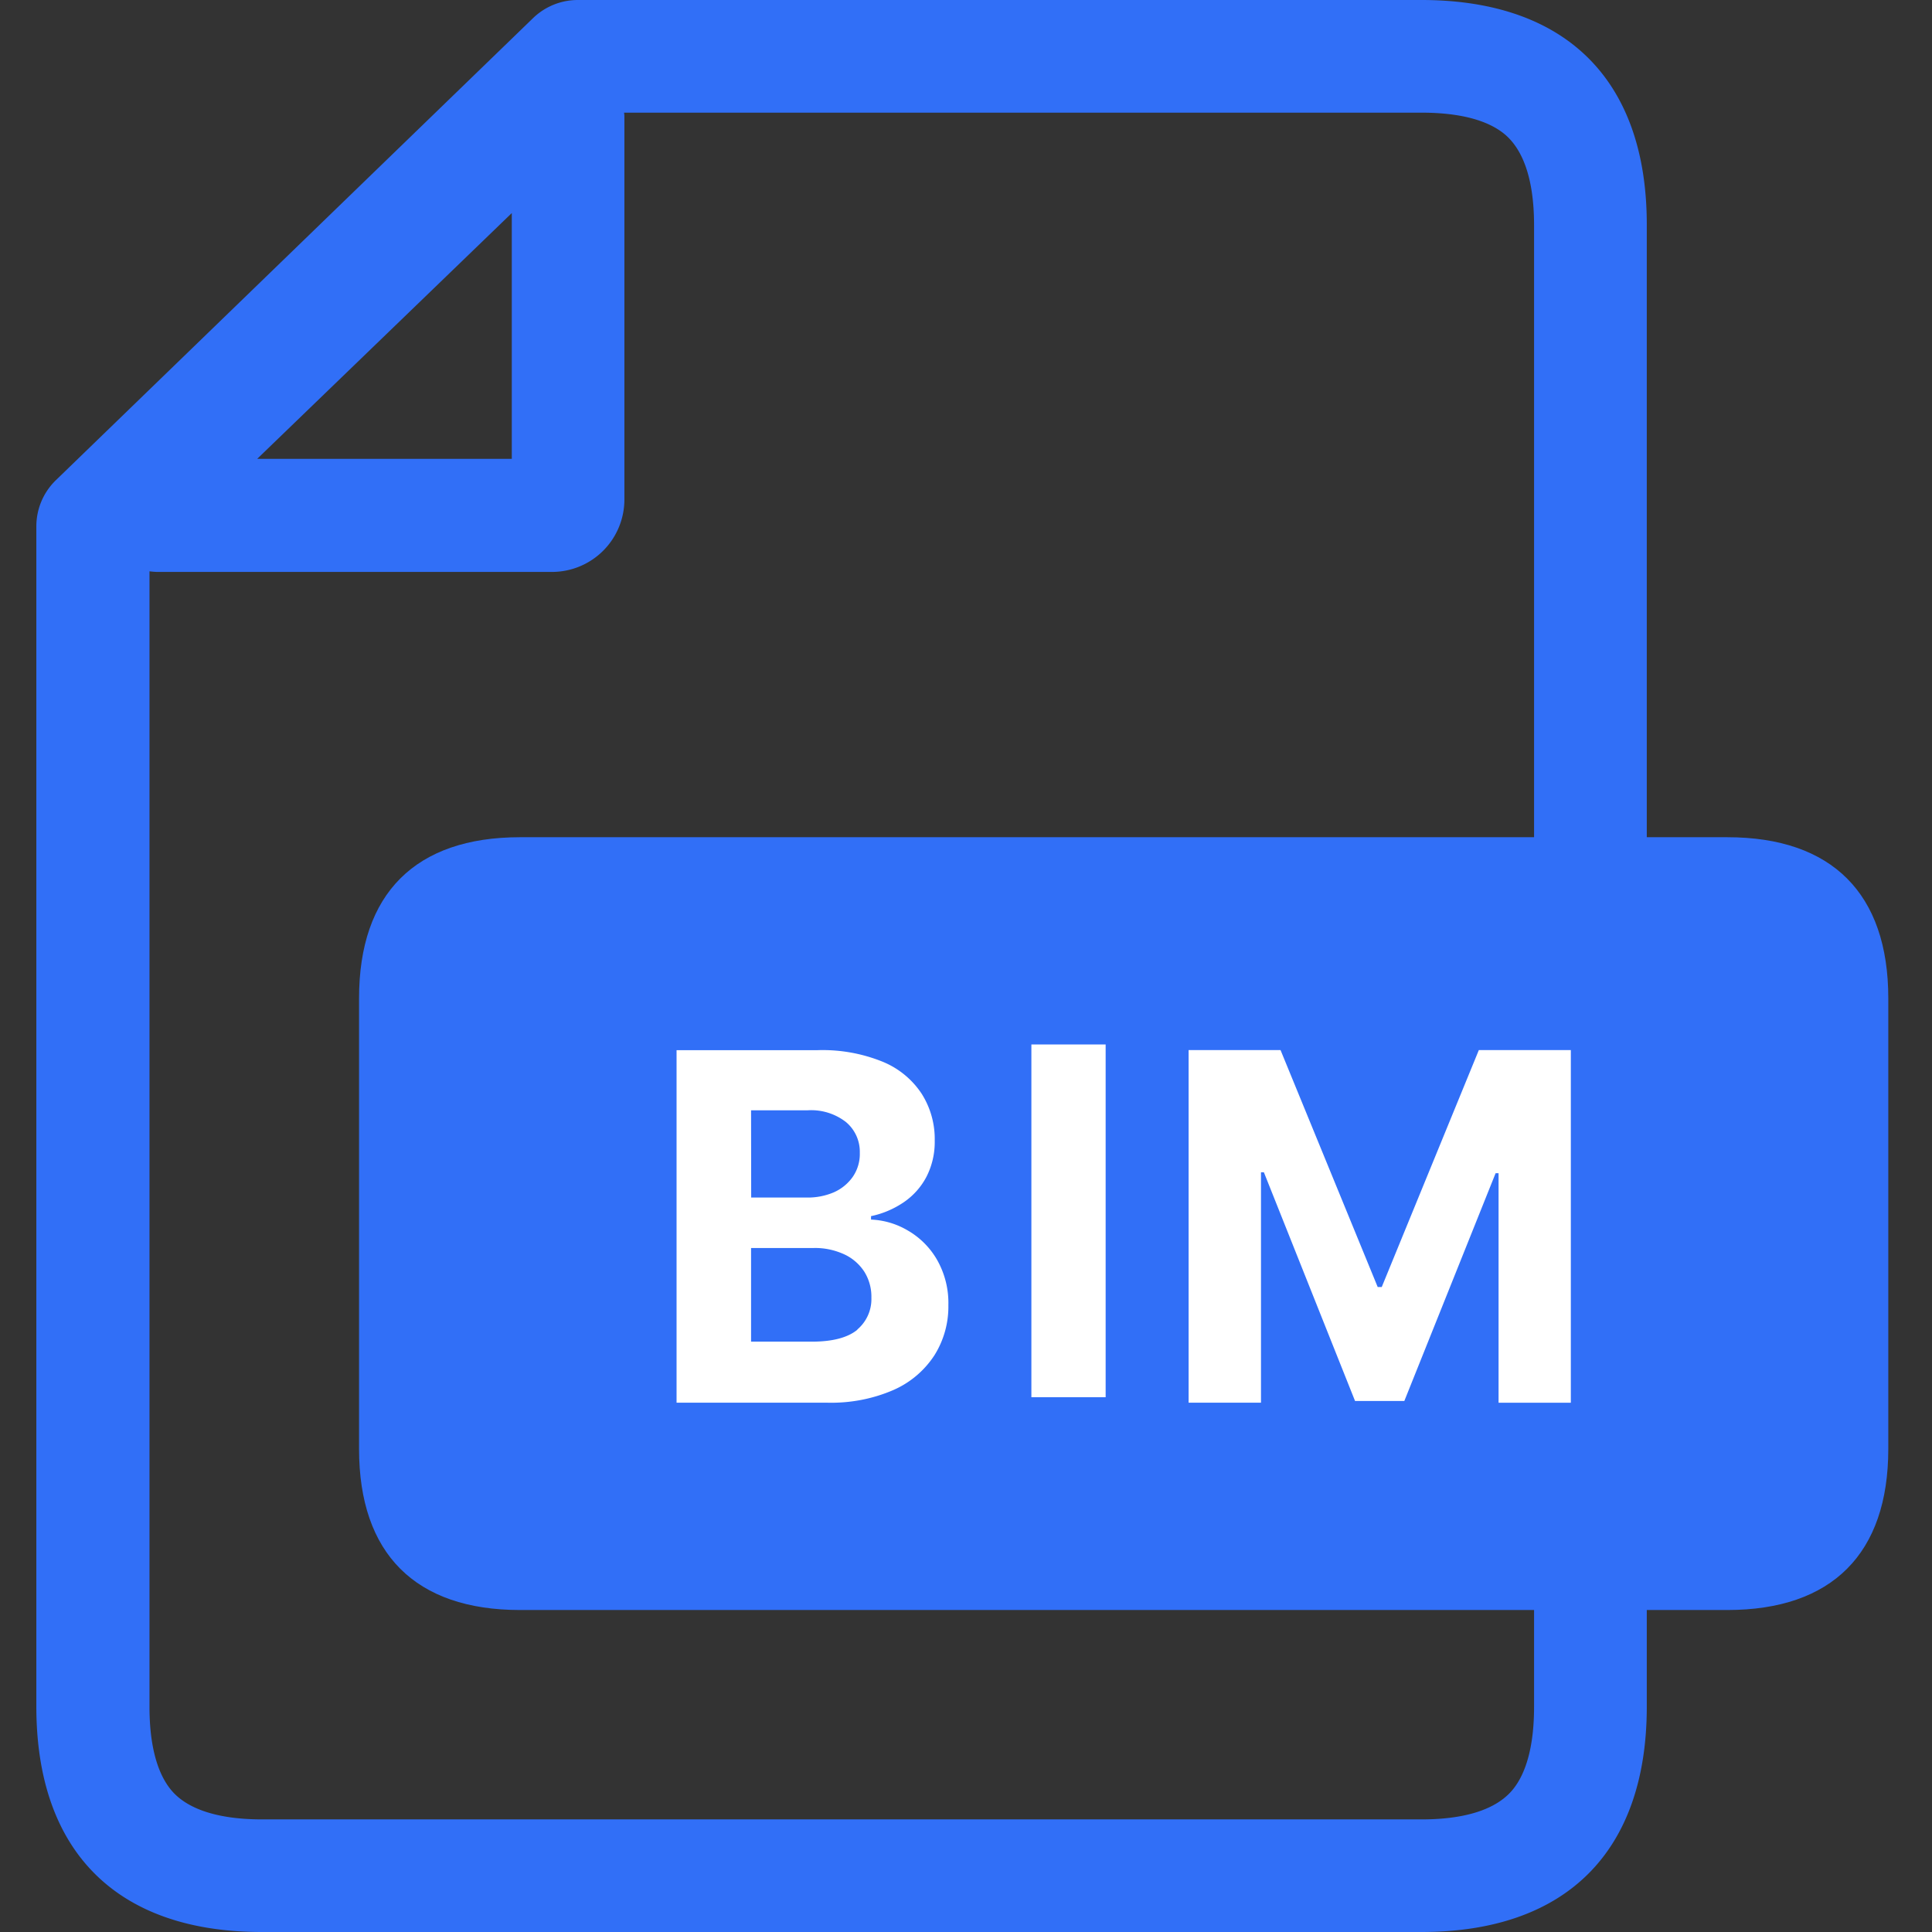<svg xmlns="http://www.w3.org/2000/svg" width="32" height="32" fill="none"><rect width="100%" height="100%" fill="#333333" stroke="none"/><path fill="#316FF7" fill-rule="evenodd" d="M23.543 0H9.57c-.277 0-.543.108-.742.301L.926 7.953a1.064 1.064 0 0 0-.324.766v19.548c0 2.4 1.333 3.733 3.733 3.733h19.208c2.4 0 3.733-1.333 3.733-3.733V3.736C27.282 1.331 25.943 0 23.543 0ZM8.477 3.53V7.6H4.26l4.216-4.07Zm16.932 24.739c0 .862-.23 1.26-.42 1.446-.19.187-.583.42-1.446.42h-19.2c-.862 0-1.26-.234-1.447-.42-.188-.185-.42-.584-.42-1.446V9.463c.043.005.085.009.128.01h6.54a1.2 1.2 0 0 0 1.198-1.2V1.96c0-.032 0-.062-.006-.094h13.207c.863 0 1.26.229 1.447.42.187.191.419.584.419 1.447v24.535Z" clip-rule="evenodd"/><path fill="#316FF7" d="M8.613 26.667c-1.733 0-2.666-.933-2.666-2.667v-7.466c0-1.733.933-2.667 2.666-2.667H28.61c1.733 0 2.666.934 2.666 2.666V24c0 1.734-.933 2.667-2.666 2.667H8.613Z"/><path fill="#fff" d="M22.886 21.317h-.067l-1.609-3.924h-1.523v5.84h1.199v-3.816h.048l1.51 3.788h.816l1.512-3.773h.049v3.802h1.197v-5.841h-1.524l-1.608 3.924Zm-7.835-.927a1.298 1.298 0 0 0-.624-.19v-.057c.194-.04.378-.119.542-.23.158-.108.287-.252.376-.422.095-.186.141-.392.137-.6a1.397 1.397 0 0 0-.217-.776 1.414 1.414 0 0 0-.647-.53 2.643 2.643 0 0 0-1.075-.191h-2.337v5.839H13.7c.378.01.755-.061 1.102-.212a1.55 1.55 0 0 0 .676-.575c.155-.248.235-.536.23-.828a1.445 1.445 0 0 0-.182-.742 1.32 1.32 0 0 0-.476-.487Zm-2.611-2h.938a.938.938 0 0 1 .633.194.641.641 0 0 1 .23.51.667.667 0 0 1-.115.396.757.757 0 0 1-.314.258 1.09 1.09 0 0 1-.45.087h-.92l-.002-1.445Zm1.76 3.635c-.159.13-.41.197-.753.197H12.44v-1.551h1.034c.176-.005.35.032.51.105a.794.794 0 0 1 .334.291.78.78 0 0 1 .115.428.66.66 0 0 1-.233.526v.004Zm4.112-4.725h-1.229v5.842h1.23V17.3Z"/></svg>